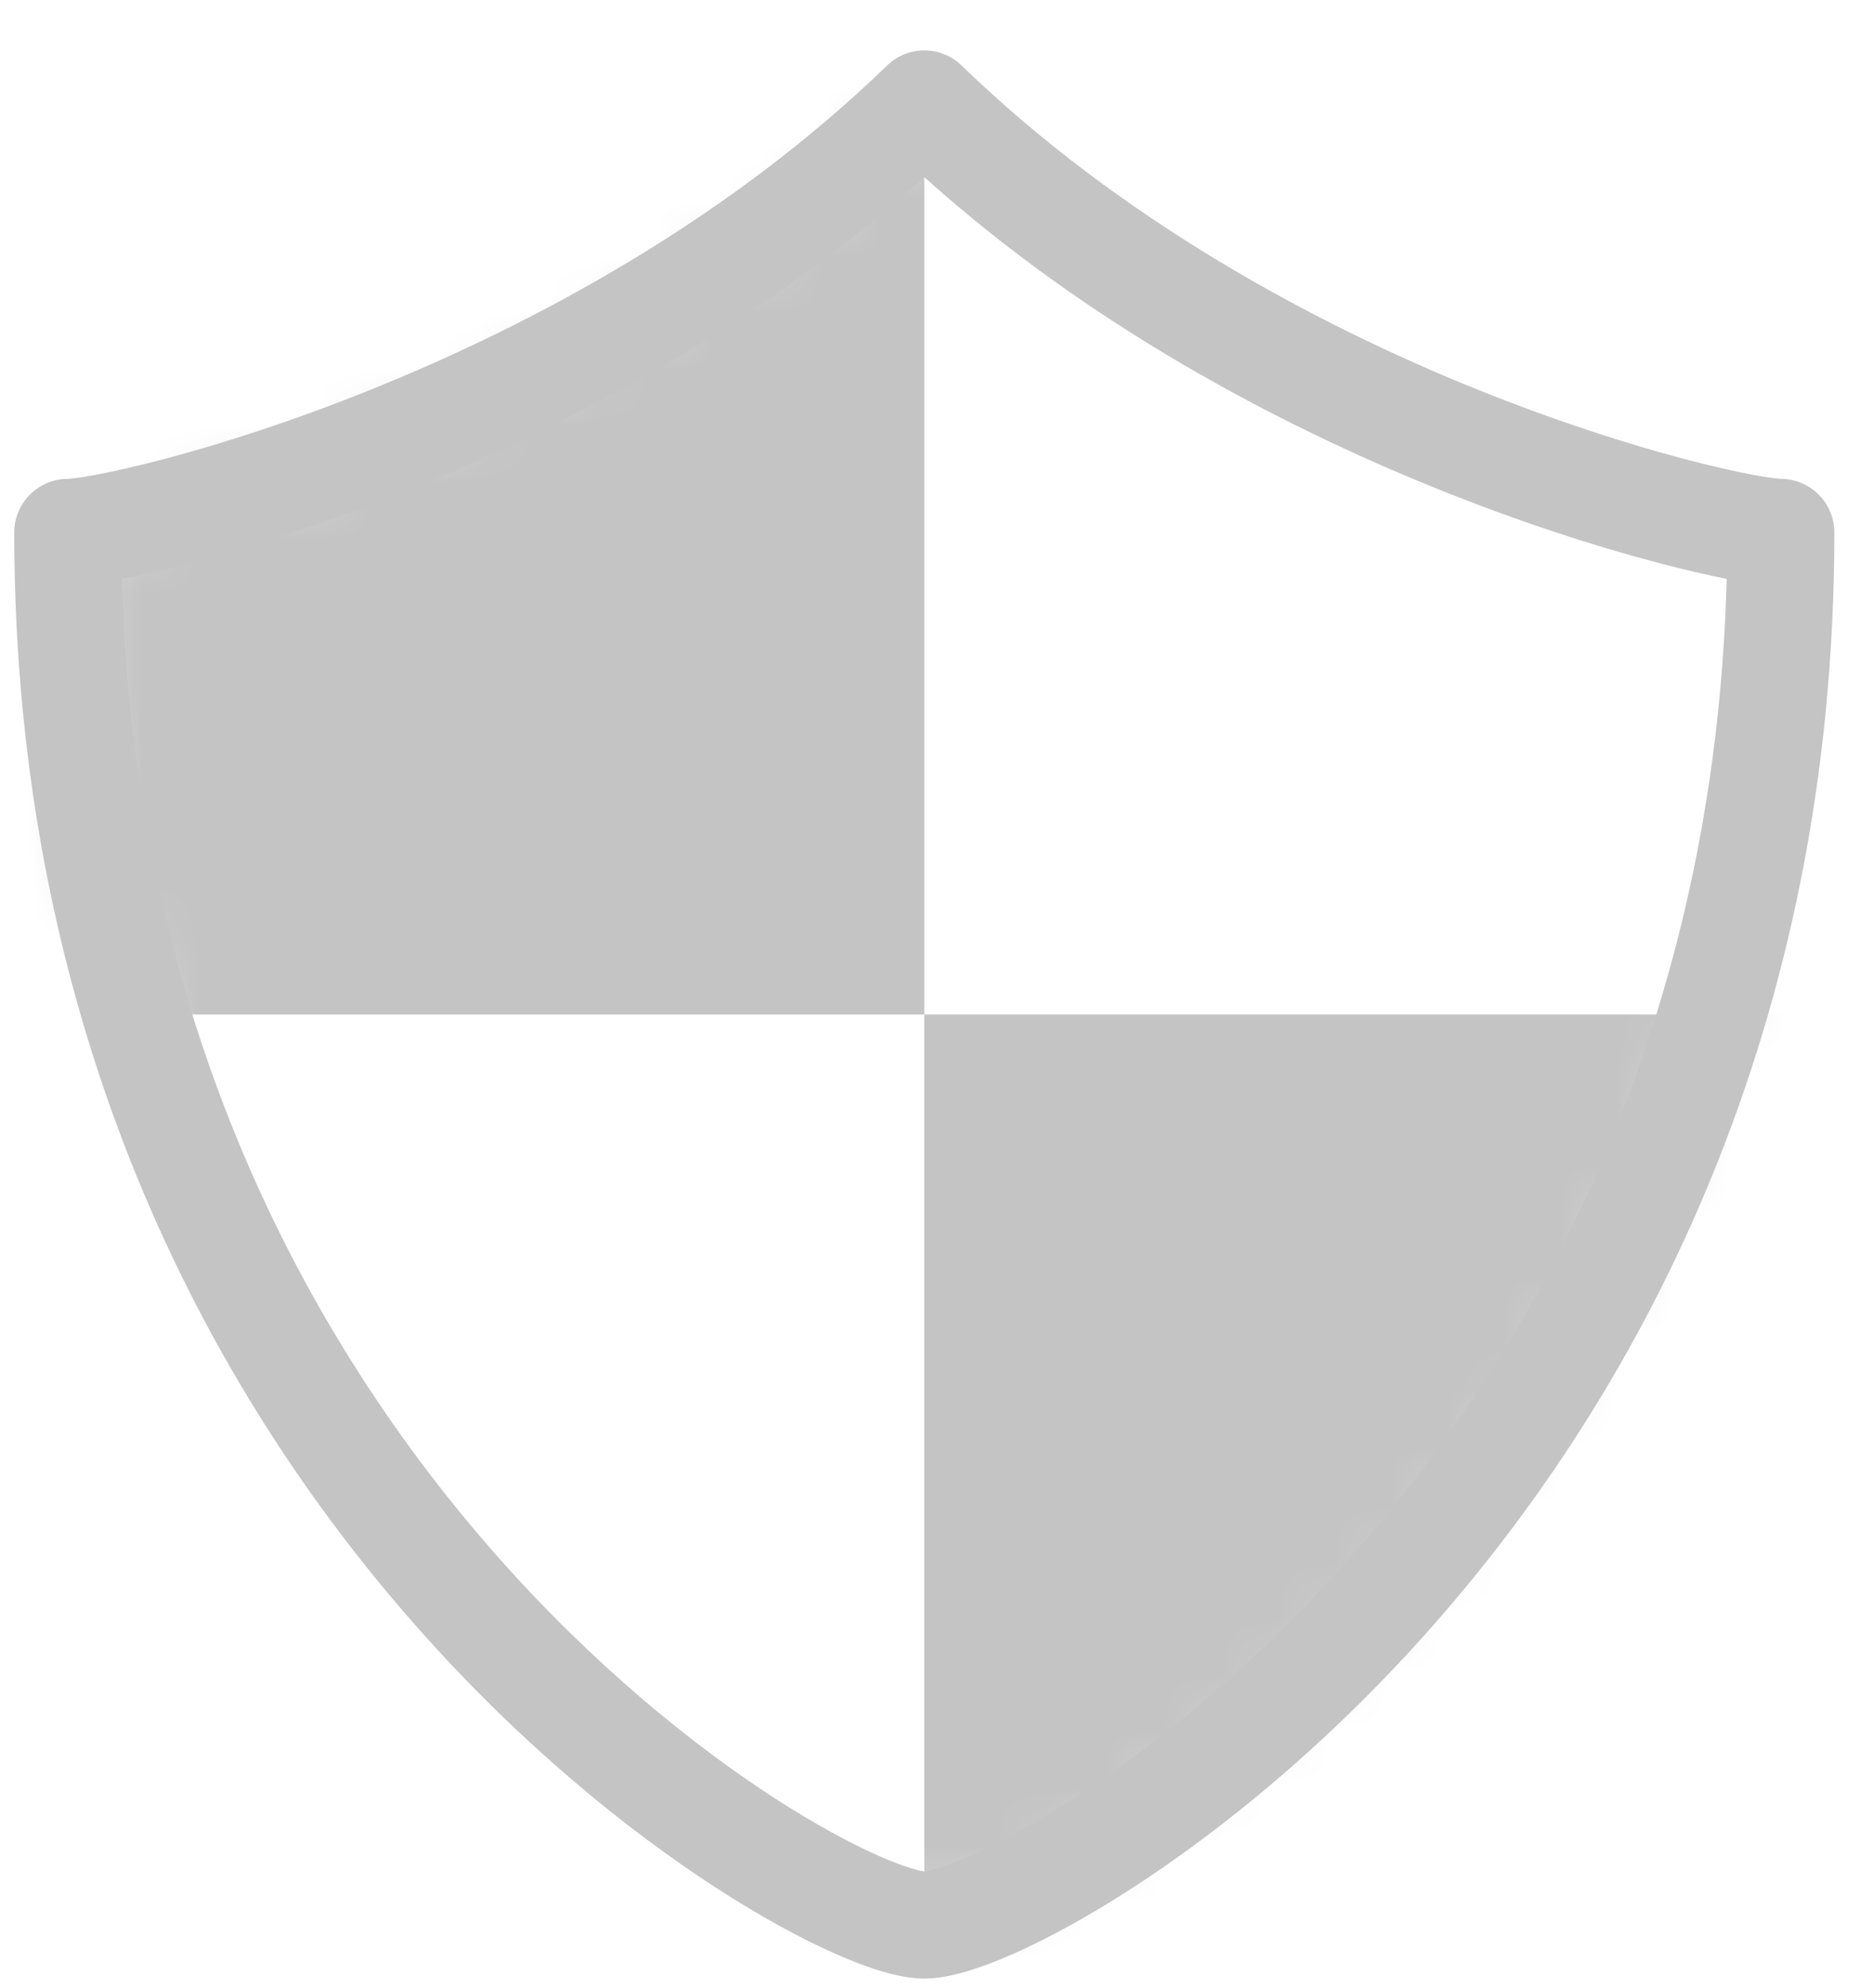 <svg width="33" height="35" viewBox="0 0 33 35" fill="none" xmlns="http://www.w3.org/2000/svg">
<mask id="mask0_1_1736" style="mask-type:alpha" maskUnits="userSpaceOnUse" x="1" y="1" width="31" height="33">
<path d="M16.286 33.898C18.172 33.898 31.376 26.352 31.376 9.376C30.403 9.376 22.127 7.489 16.286 1.83C10.445 7.489 2.168 9.376 1.195 9.376C1.195 26.352 14.401 33.898 16.286 33.898Z" fill="#C4C4C4"/>
</mask>
<g mask="url(#mask0_1_1736)">
<rect x="-0.692" y="-0.056" width="16.977" height="17.92" fill="#C4C4C4"/>
<rect x="16.285" y="17.863" width="16.977" height="17.92" fill="#C4C4C4"/>
</g>
<path fill-rule="evenodd" clip-rule="evenodd" d="M15.63 1.153C15.995 0.799 16.576 0.799 16.942 1.153C19.747 3.87 23.158 5.699 26.009 6.851C27.431 7.424 28.702 7.825 29.67 8.081C30.154 8.209 30.558 8.299 30.863 8.357C31.016 8.386 31.139 8.406 31.233 8.418C31.329 8.431 31.372 8.432 31.375 8.432L31.375 8.432C31.625 8.432 31.865 8.532 32.042 8.709C32.219 8.885 32.319 9.125 32.319 9.376C32.319 18.129 28.909 24.474 25.245 28.627C23.417 30.699 21.523 32.228 19.951 33.245C19.166 33.753 18.452 34.14 17.857 34.403C17.307 34.646 16.736 34.841 16.286 34.841C15.835 34.841 15.264 34.646 14.715 34.403C14.12 34.14 13.405 33.753 12.62 33.245C11.048 32.228 9.155 30.699 7.326 28.627C3.662 24.475 0.251 18.129 0.251 9.376C0.251 9.125 0.351 8.885 0.528 8.709C0.705 8.532 0.945 8.432 1.195 8.432C1.195 8.432 1.195 8.432 1.195 8.432C1.198 8.432 1.24 8.431 1.337 8.418C1.431 8.406 1.555 8.386 1.708 8.357C2.013 8.299 2.417 8.208 2.901 8.081C3.869 7.825 5.14 7.424 6.562 6.85C9.414 5.699 12.825 3.87 15.63 1.153ZM2.148 10.193C2.352 17.992 5.444 23.643 8.74 27.379C10.449 29.315 12.21 30.733 13.645 31.662C14.363 32.126 14.989 32.462 15.478 32.678C15.722 32.786 15.922 32.859 16.074 32.904C16.204 32.943 16.27 32.952 16.285 32.954C16.285 32.954 16.286 32.954 16.286 32.954C16.286 32.954 16.287 32.954 16.287 32.954C16.302 32.952 16.368 32.943 16.498 32.904C16.65 32.859 16.85 32.786 17.094 32.678C17.582 32.462 18.209 32.126 18.927 31.662C20.361 30.733 22.122 29.315 23.83 27.379C27.126 23.644 30.218 17.992 30.422 10.193C30.081 10.126 29.665 10.03 29.188 9.904C28.148 9.63 26.802 9.205 25.303 8.6C22.526 7.479 19.181 5.722 16.286 3.12C13.39 5.722 10.045 7.479 7.268 8.6C5.769 9.205 4.423 9.63 3.383 9.904C2.906 10.03 2.489 10.126 2.148 10.193Z" fill="#C4C4C4"/>
</svg>
